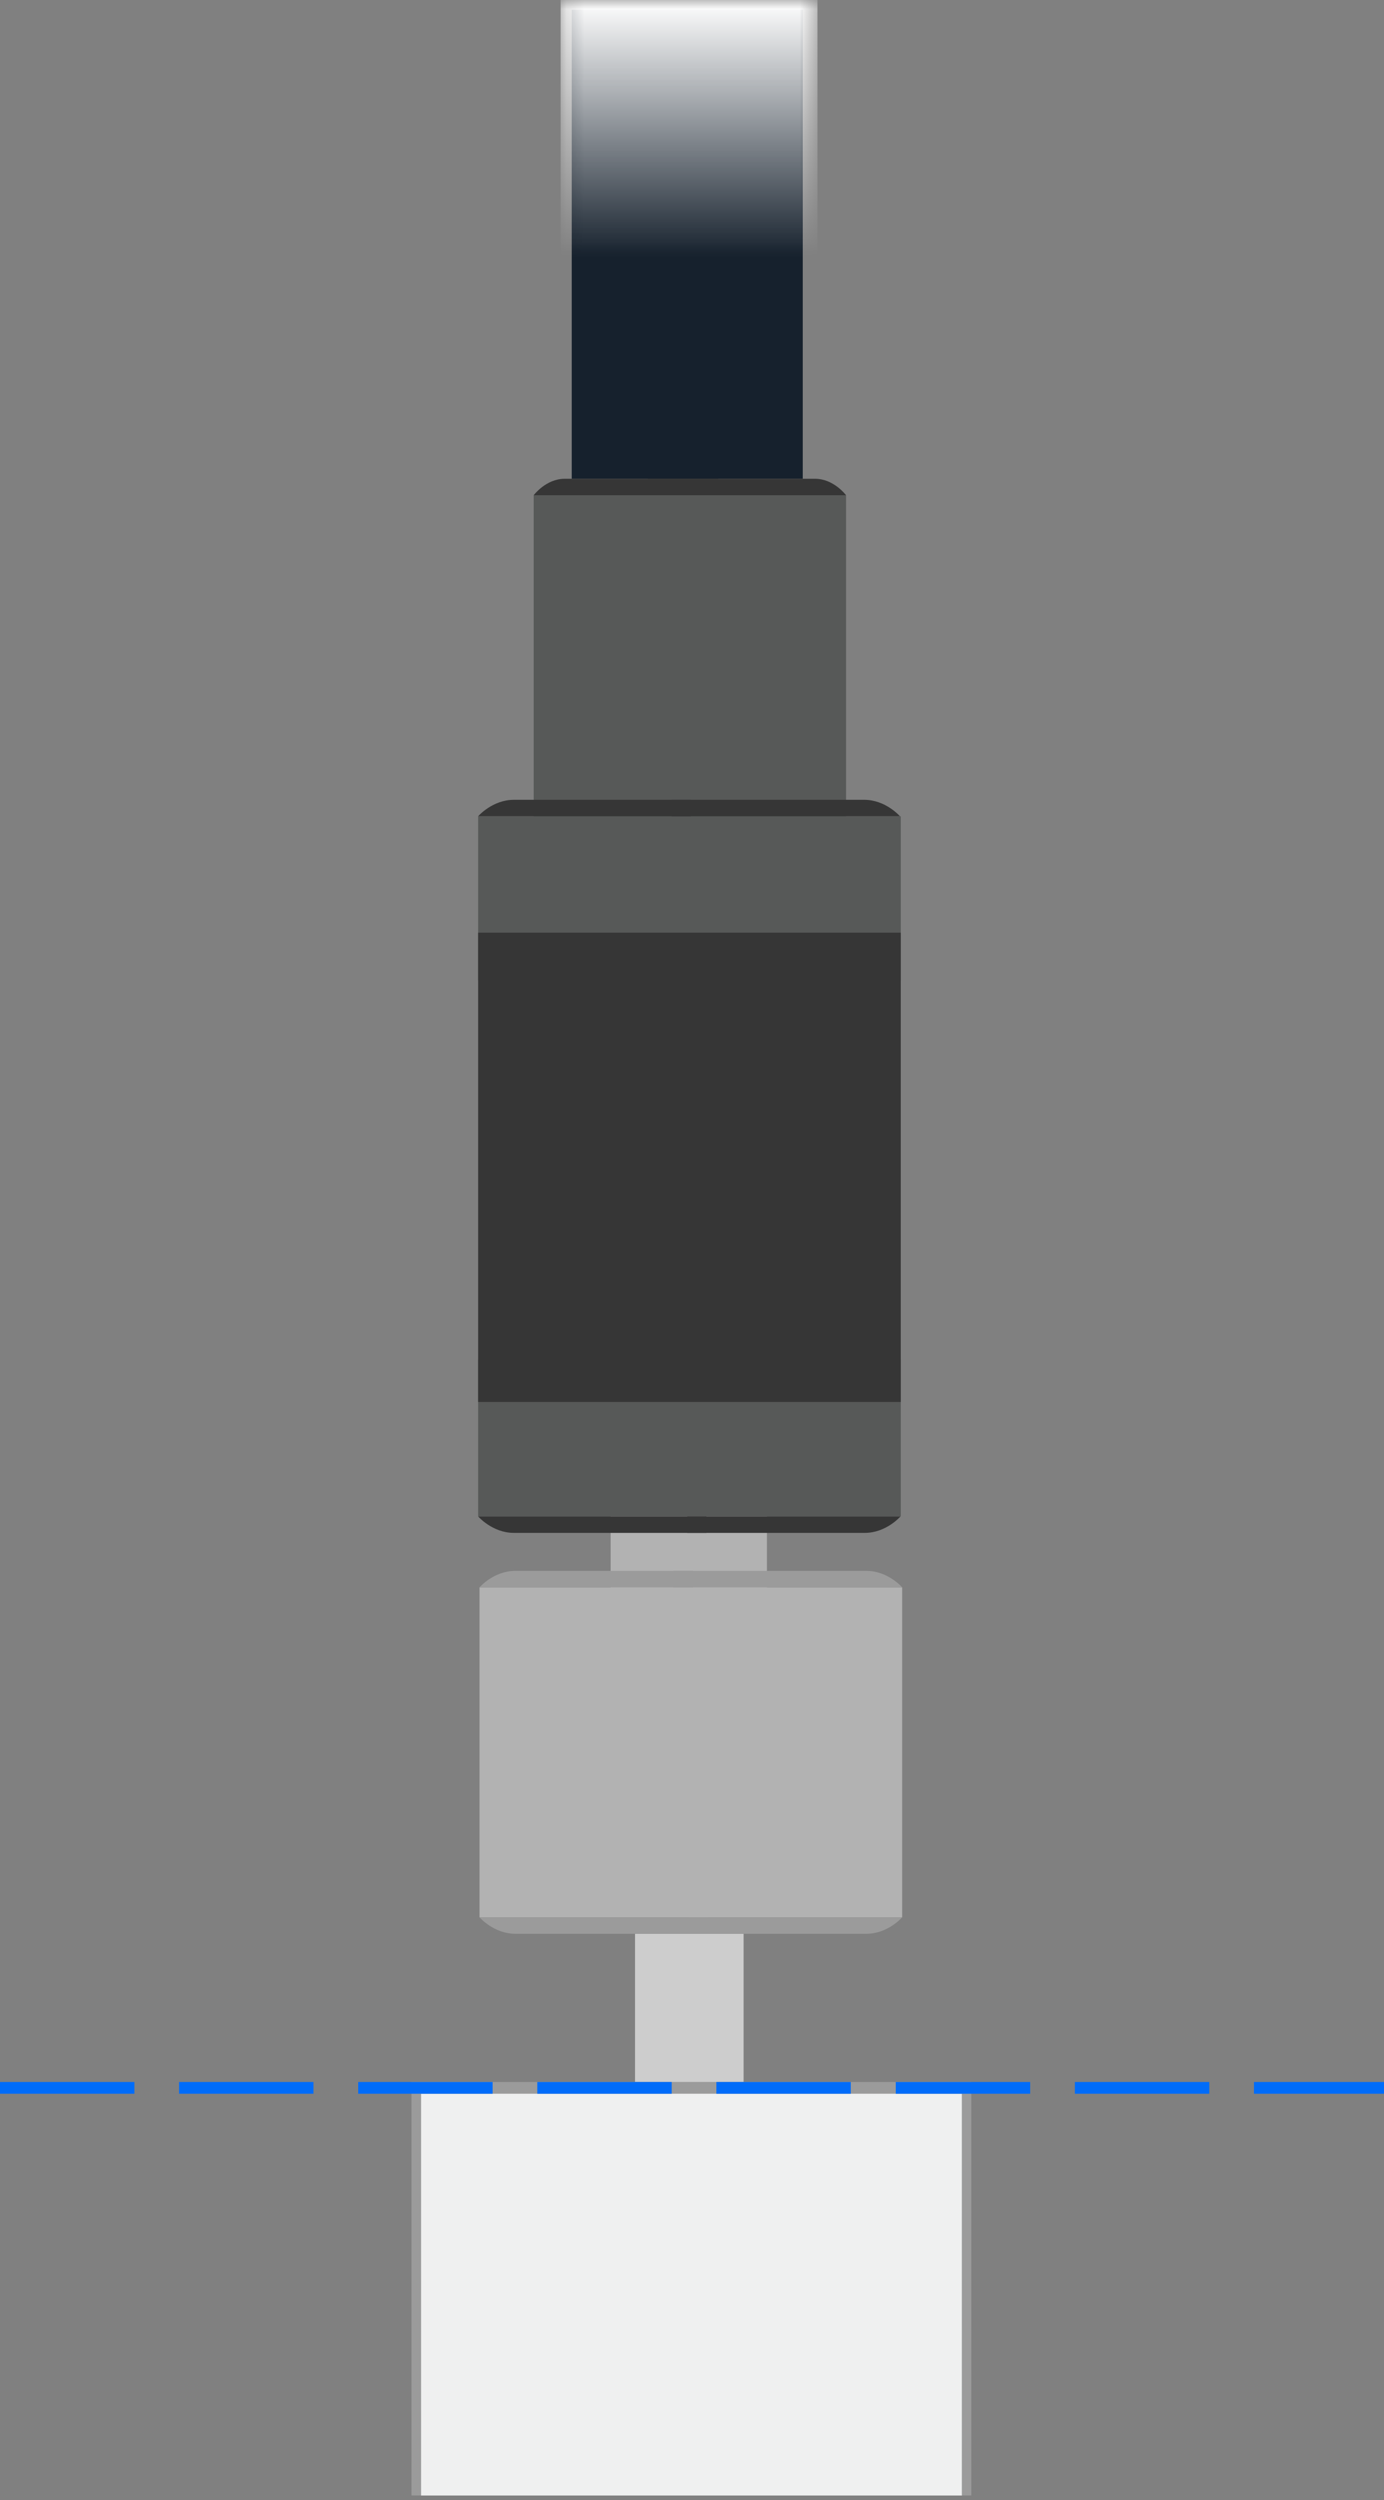 <svg width="77" height="139" viewBox="0 0 77 139" fill="none" xmlns="http://www.w3.org/2000/svg">
<rect x="0" y="0" width="77" height="139" fill="#808080" stroke="none"/>
<g clip-path="url(#clip0_2830_15812)">
<path d="M23.418 116.089V138.751H53.527V116.089H23.418Z" fill="#EFF0F0"/>
<path d="M23.42 138.747V116.412H53.514V138.747H54.039V115.76H22.895V138.747H23.42Z" fill="#9B9B9B"/>
<path d="M42.515 89.264H34.126C34.033 89.264 33.972 89.202 33.972 89.109V82.761C33.972 82.668 34.033 82.606 34.126 82.606H42.515C42.607 82.606 42.669 82.668 42.669 82.761V89.109C42.669 89.187 42.592 89.264 42.515 89.264Z" fill="#B2B2B2"/>
<path d="M41.371 107.518H35.331V115.76H41.371V107.518Z" fill="#CDCDCD"/>
<path d="M50.192 88.256H26.68V106.602H50.192V88.256Z" fill="#B2B2B2"/>
<path d="M50.115 75.606H26.602V84.313H50.115V75.606Z" fill="#575958"/>
<path d="M50.115 45.385H26.602V54.512H50.115V45.385Z" fill="#575958"/>
<path d="M47.072 27.535H29.692V47.248H47.072V27.535Z" fill="#575958"/>
<path d="M44.662 0.543H31.809V26.619H44.662V0.543Z" fill="#16212D"/>
<path d="M26.68 88.256C26.68 88.256 27.468 87.34 28.673 87.34C29.878 87.34 38.56 87.34 38.56 87.34V88.256H26.68Z" fill="#9B9B9B"/>
<path d="M50.192 88.256C50.192 88.256 49.404 87.34 48.2 87.34C46.995 87.34 37.447 87.34 37.447 87.34V88.256H50.192Z" fill="#9B9B9B"/>
<path d="M26.602 45.385C26.602 45.385 27.39 44.469 28.595 44.469C29.8 44.469 38.436 44.469 38.436 44.469V45.385H26.602Z" fill="#363636"/>
<path d="M50.069 45.385C50.069 45.385 49.281 44.469 48.076 44.469C46.871 44.469 37.37 44.469 37.37 44.469V45.385H50.069Z" fill="#363636"/>
<path d="M29.692 27.535C29.692 27.535 30.372 26.619 31.423 26.619C32.473 26.619 39.966 26.619 39.966 26.619V27.535H29.692Z" fill="#363636"/>
<path d="M47.071 27.535C47.071 27.535 46.392 26.619 45.341 26.619C44.291 26.619 36.041 26.619 36.041 26.619V27.535H47.071Z" fill="#363636"/>
<path d="M50.1 84.313C50.1 84.313 49.312 85.229 48.107 85.229C46.902 85.229 38.235 85.229 38.235 85.229V84.313H50.1Z" fill="#363636"/>
<path d="M26.602 84.313C26.602 84.313 27.39 85.229 28.595 85.229C29.8 85.229 39.301 85.229 39.301 85.229V84.313H26.602Z" fill="#363636"/>
<path d="M50.115 51.858H26.602V77.949H50.115V51.858Z" fill="#363636"/>
<path d="M50.192 106.602C50.192 106.602 49.405 107.518 48.2 107.518C46.995 107.518 38.312 107.518 38.312 107.518V106.602H50.192Z" fill="#9B9B9B"/>
<path d="M26.68 106.602C26.68 106.602 27.468 107.518 28.673 107.518C29.878 107.518 39.425 107.518 39.425 107.518V106.602H26.68Z" fill="#9B9B9B"/>
<mask id="mask0_2830_15812" style="mask-type:luminance" maskUnits="userSpaceOnUse" x="31" y="0" width="15" height="15">
<path d="M45.48 0H31.19V14.357H45.48V0Z" fill="white"/>
</mask>
<g mask="url(#mask0_2830_15812)">
<path d="M45.48 0H31.19V14.357H45.48V0Z" fill="url(#paint0_linear_2830_15812)"/>
</g>
<path d="M77.243 116.412H69.766V115.76H77.243V116.412ZM67.278 116.412H59.801V115.76H67.278V116.412ZM57.314 116.412H49.837V115.76H57.314V116.412ZM47.334 116.412H39.857V115.76H47.334V116.412ZM37.37 116.412H29.893V115.76H37.37V116.412ZM27.406 116.412H19.929V115.76H27.406V116.412ZM17.441 116.412H9.964V115.76H17.441V116.412ZM7.477 116.412H0V115.76H7.477V116.412Z" fill="#006CFA"/>
</g>
<defs>
<linearGradient id="paint0_linear_2830_15812" x1="38.344" y1="14.363" x2="38.344" y2="0" gradientUnits="userSpaceOnUse">
<stop stop-color="white" stop-opacity="0"/>
<stop offset="0.045" stop-color="white" stop-opacity="0.045"/>
<stop offset="1" stop-color="white"/>
</linearGradient>
<clipPath id="clip0_2830_15812">
<rect width="77" height="139" fill="white"/>
</clipPath>
</defs>
</svg>
